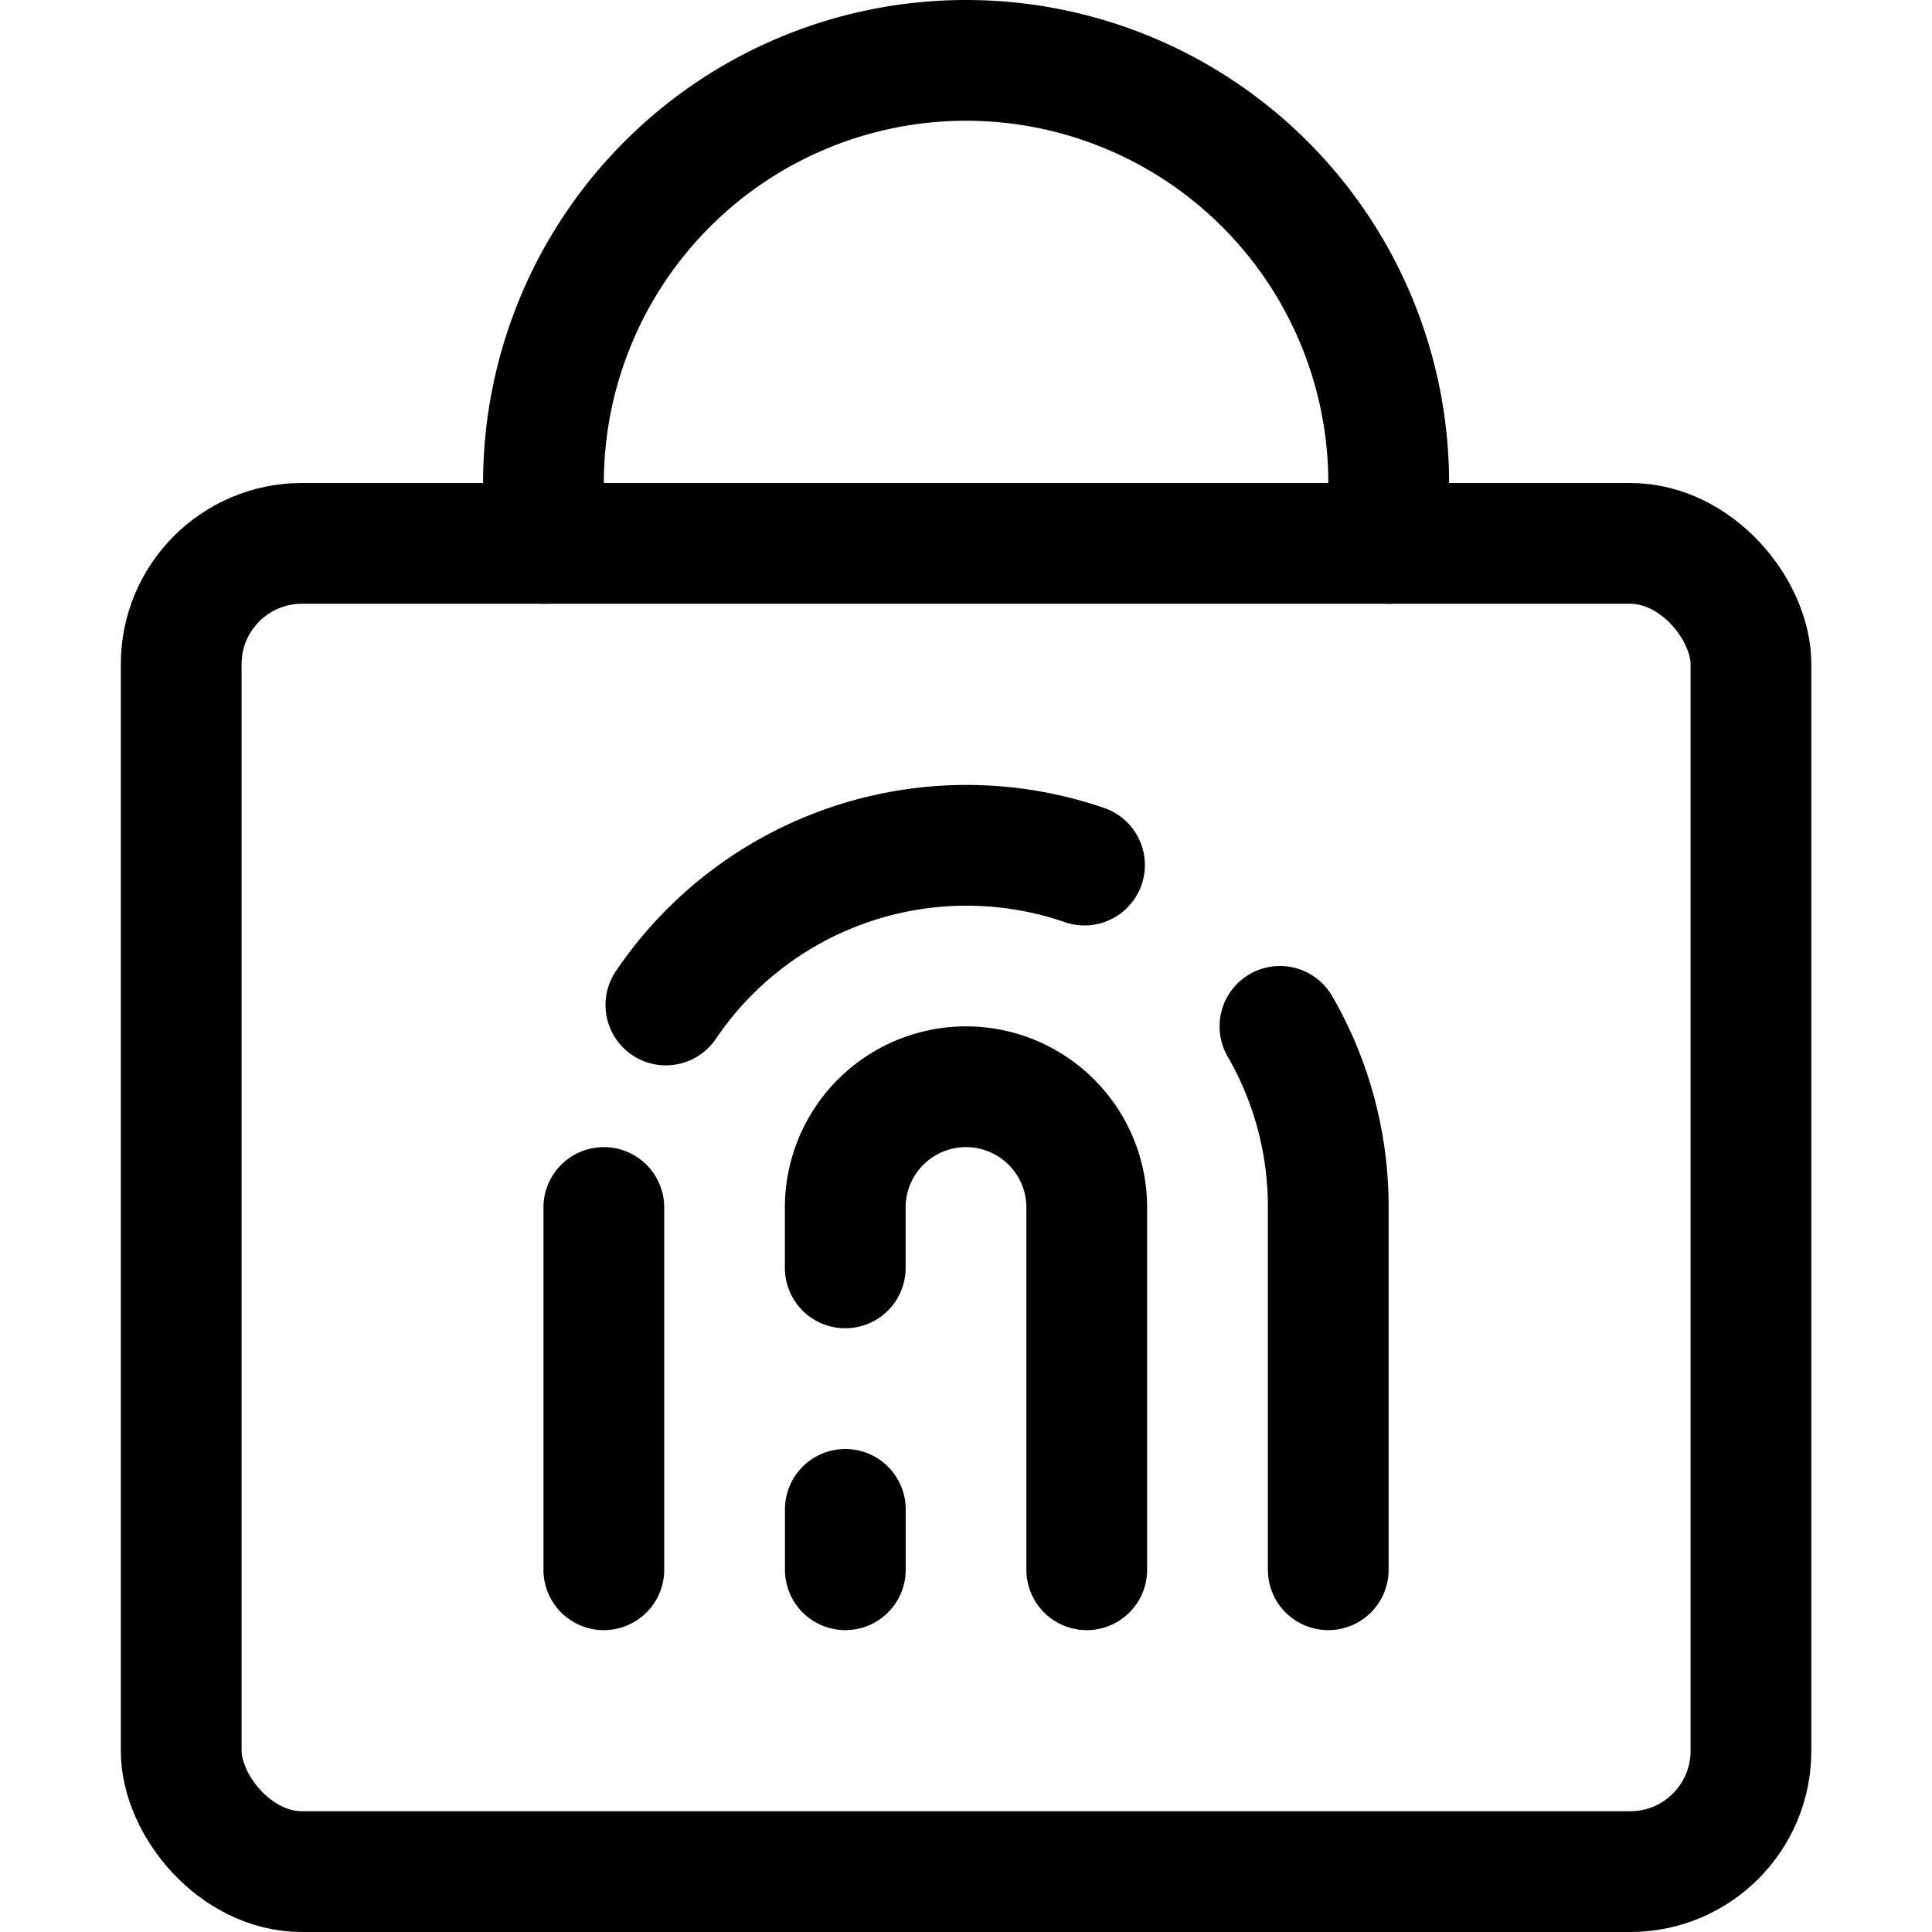 <svg xmlns="http://www.w3.org/2000/svg" viewBox="0 0 24 24" width="24" height="24"><defs><style>.a{fill:none;stroke:#000;stroke-linecap:round;stroke-linejoin:round;stroke-width:1.5px}</style></defs><title>touch-id-lock-1</title><rect class="a" x="2.251" y="6.75" width="19.5" height="16.5" rx="1.5" ry="1.5"/><path class="a" d="M6.751 6.75V6a5.25 5.25 0 0 1 10.5 0v.75M16.5 19.5V15a4.477 4.477 0 0 0-.6-2.25M7.501 15v4.5m5.971-8.754a4.507 4.507 0 0 0-5.2 1.738M10.5 15.75V15a1.5 1.5 0 0 1 3 0v4.5m-2.999-.75v.75"/></svg>